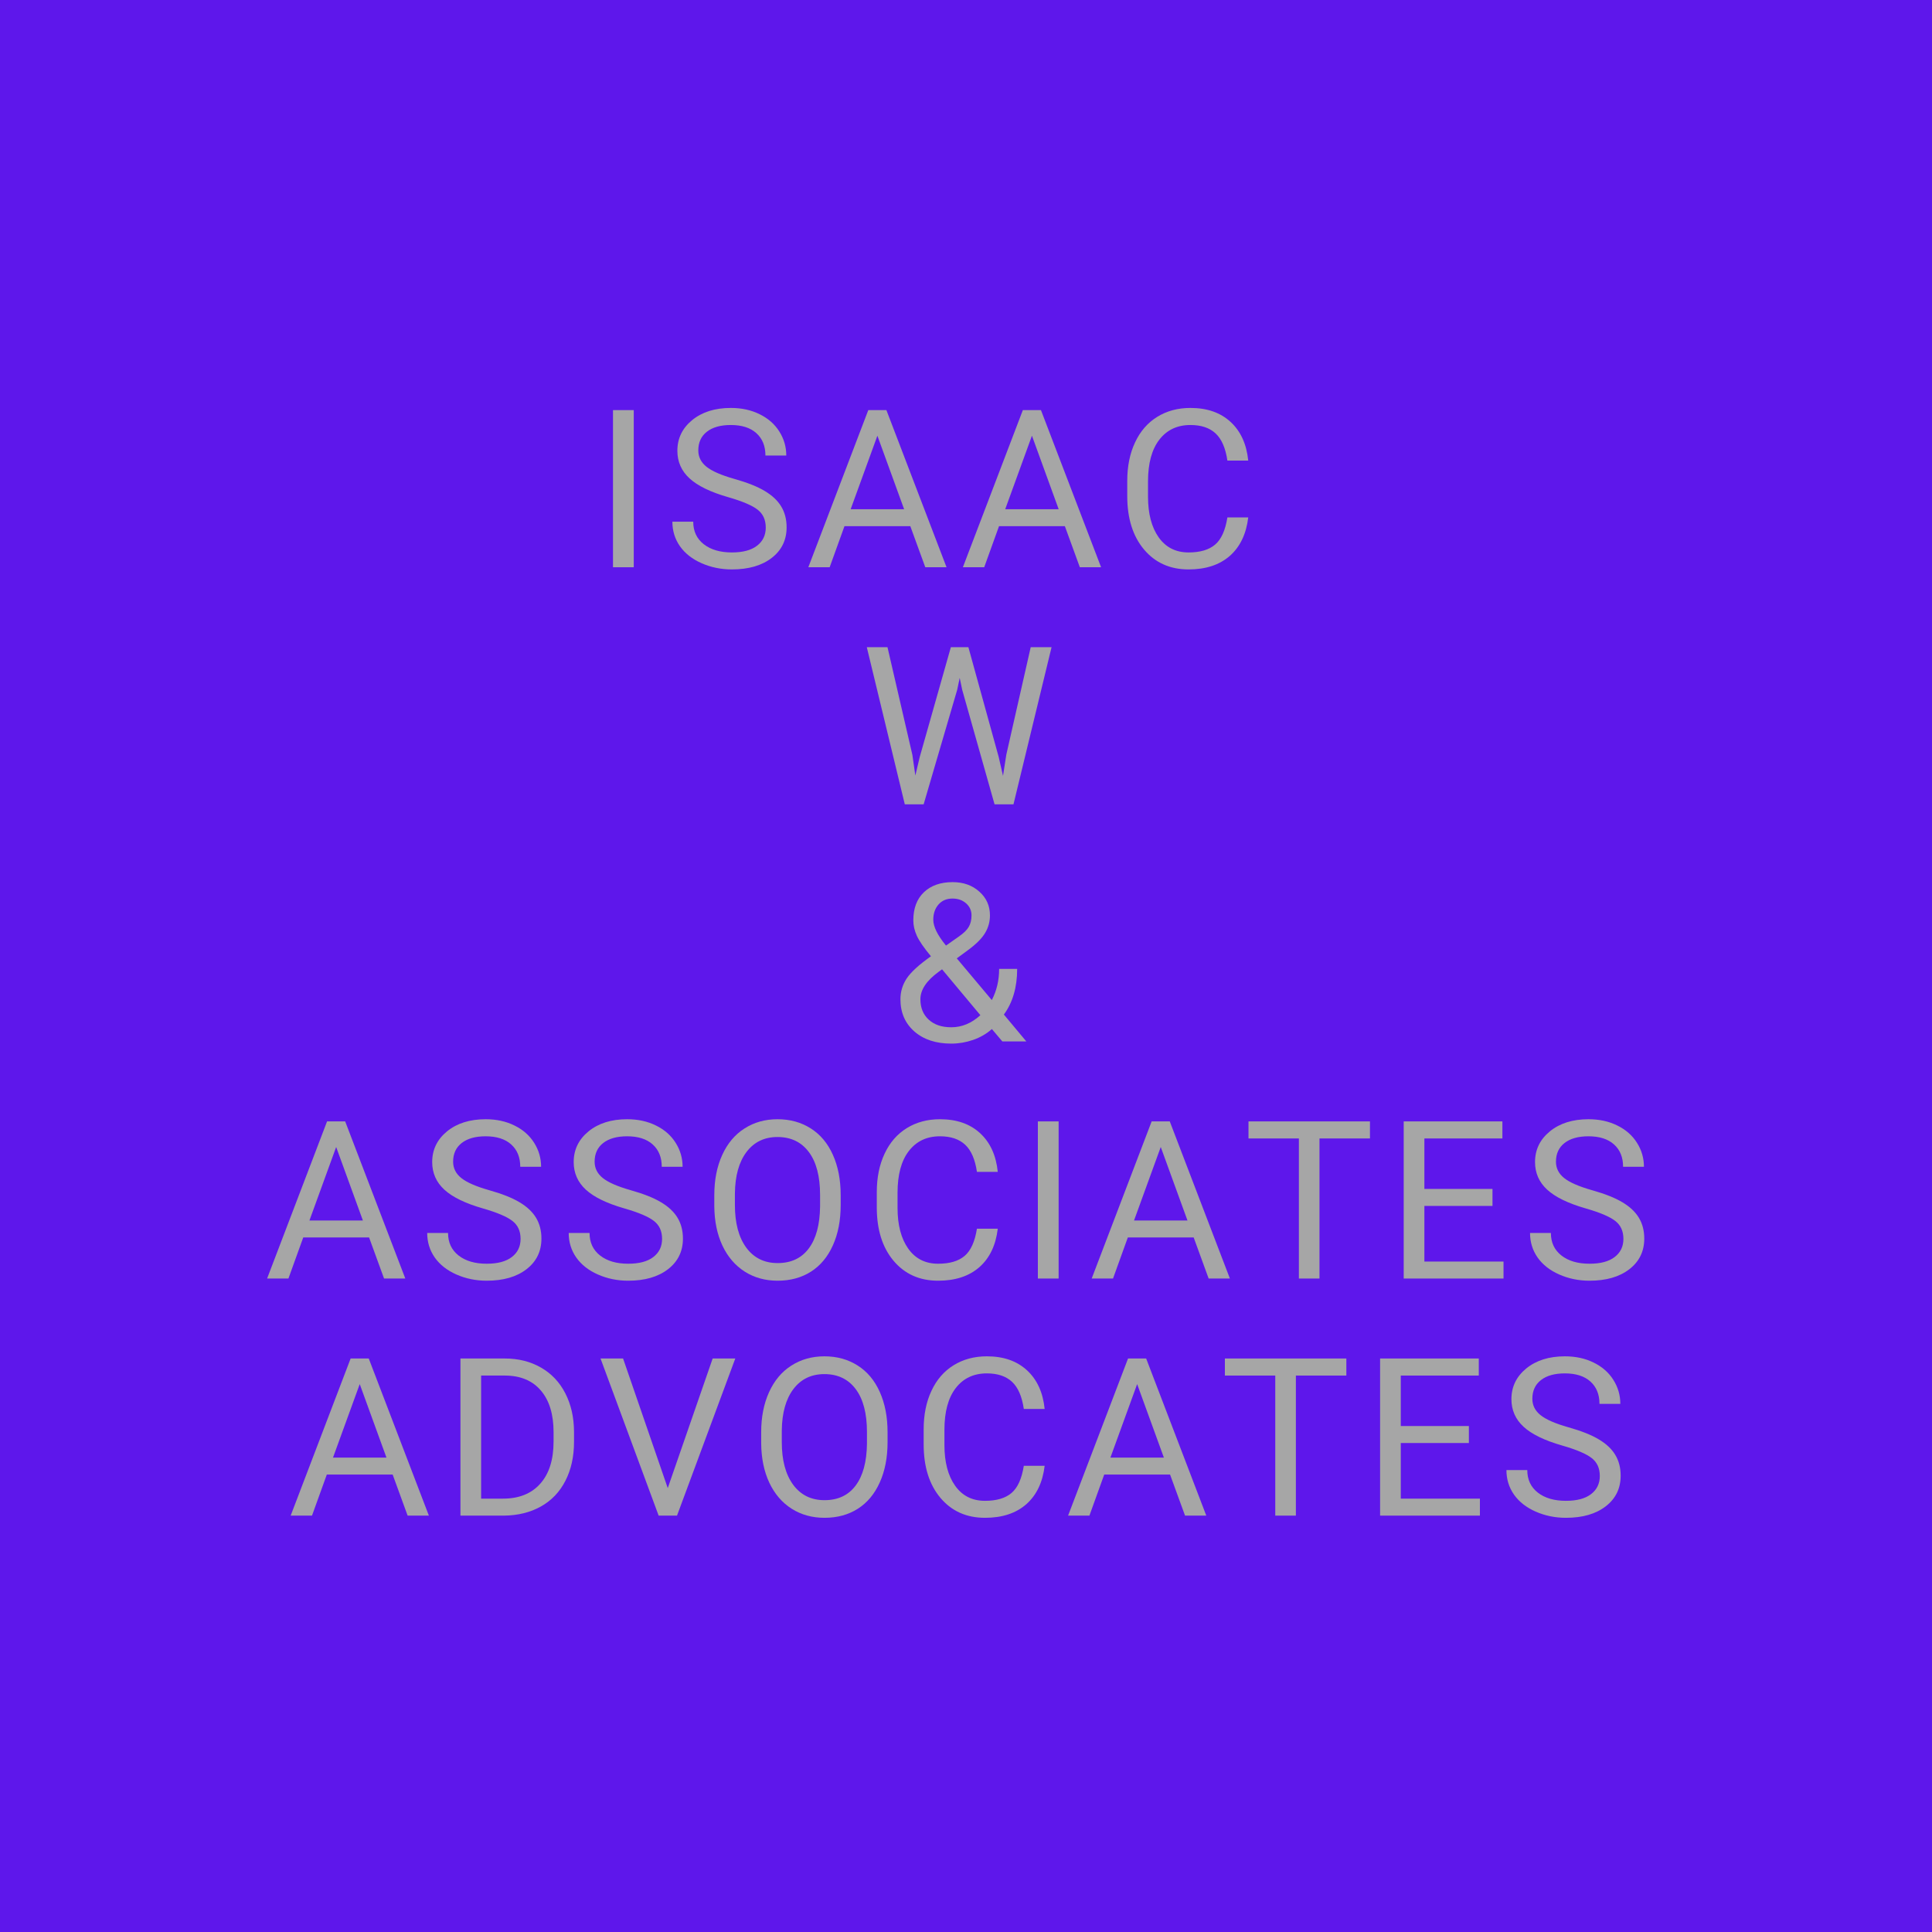 <svg xmlns="http://www.w3.org/2000/svg" xmlns:xlink="http://www.w3.org/1999/xlink" width="500" zoomAndPan="magnify" viewBox="0 0 375 375" height="500" preserveAspectRatio="xMidYMid meet" version="1.0"><defs><g/></defs><rect x="-37.5" width="450" fill="#ffffff" y="-37.5" height="450" fill-opacity="1"/><rect x="-37.5" width="450" fill="#ffffff" y="-37.5" height="450" fill-opacity="1"/><rect x="-37.5" width="450" fill="#5e17eb" y="-37.5" height="450" fill-opacity="1"/><g fill="#a6a6a6" fill-opacity="1"><g transform="translate(115.154, 110.103)"><g><path d="M 7.859 0 L 3.828 0 L 3.828 -30.5 L 7.859 -30.5 Z M 7.859 0 "/></g></g></g><g fill="#a6a6a6" fill-opacity="1"><g transform="translate(128.836, 110.103)"><g><path d="M 12.531 -13.594 C 9.082 -14.582 6.57 -15.801 5 -17.25 C 3.426 -18.695 2.641 -20.484 2.641 -22.609 C 2.641 -25.004 3.598 -26.988 5.516 -28.562 C 7.441 -30.133 9.941 -30.922 13.016 -30.922 C 15.109 -30.922 16.973 -30.516 18.609 -29.703 C 20.254 -28.898 21.523 -27.785 22.422 -26.359 C 23.328 -24.93 23.781 -23.375 23.781 -21.688 L 19.734 -21.688 C 19.734 -23.531 19.145 -24.977 17.969 -26.031 C 16.801 -27.082 15.148 -27.609 13.016 -27.609 C 11.023 -27.609 9.473 -27.172 8.359 -26.297 C 7.254 -25.43 6.703 -24.223 6.703 -22.672 C 6.703 -21.422 7.227 -20.367 8.281 -19.516 C 9.344 -18.66 11.141 -17.875 13.672 -17.156 C 16.203 -16.445 18.18 -15.66 19.609 -14.797 C 21.047 -13.941 22.109 -12.941 22.797 -11.797 C 23.492 -10.648 23.844 -9.301 23.844 -7.75 C 23.844 -5.281 22.879 -3.301 20.953 -1.812 C 19.023 -0.32 16.445 0.422 13.219 0.422 C 11.125 0.422 9.164 0.02 7.344 -0.781 C 5.531 -1.582 4.129 -2.68 3.141 -4.078 C 2.16 -5.484 1.672 -7.07 1.672 -8.844 L 5.719 -8.844 C 5.719 -7 6.398 -5.539 7.766 -4.469 C 9.129 -3.406 10.945 -2.875 13.219 -2.875 C 15.344 -2.875 16.969 -3.305 18.094 -4.172 C 19.227 -5.035 19.797 -6.211 19.797 -7.703 C 19.797 -9.203 19.27 -10.359 18.219 -11.172 C 17.176 -11.992 15.281 -12.801 12.531 -13.594 Z M 12.531 -13.594 "/></g></g></g><g fill="#a6a6a6" fill-opacity="1"><g transform="translate(156.301, 110.103)"><g><path d="M 20.391 -7.969 L 7.609 -7.969 L 4.734 0 L 0.594 0 L 12.234 -30.5 L 15.75 -30.5 L 27.422 0 L 23.297 0 Z M 8.812 -11.266 L 19.188 -11.266 L 14 -25.531 Z M 8.812 -11.266 "/></g></g></g><g fill="#a6a6a6" fill-opacity="1"><g transform="translate(186.299, 110.103)"><g><path d="M 20.391 -7.969 L 7.609 -7.969 L 4.734 0 L 0.594 0 L 12.234 -30.5 L 15.75 -30.5 L 27.422 0 L 23.297 0 Z M 8.812 -11.266 L 19.188 -11.266 L 14 -25.531 Z M 8.812 -11.266 "/></g></g></g><g fill="#a6a6a6" fill-opacity="1"><g transform="translate(216.298, 110.103)"><g><path d="M 25.984 -9.672 C 25.598 -6.453 24.406 -3.961 22.406 -2.203 C 20.406 -0.453 17.738 0.422 14.406 0.422 C 10.812 0.422 7.926 -0.867 5.75 -3.453 C 3.582 -6.035 2.5 -9.492 2.5 -13.828 L 2.5 -16.766 C 2.5 -19.598 3.004 -22.086 4.016 -24.234 C 5.023 -26.391 6.457 -28.039 8.312 -29.188 C 10.176 -30.344 12.328 -30.922 14.766 -30.922 C 18.004 -30.922 20.602 -30.016 22.562 -28.203 C 24.52 -26.398 25.66 -23.898 25.984 -20.703 L 21.938 -20.703 C 21.582 -23.129 20.82 -24.883 19.656 -25.969 C 18.488 -27.062 16.859 -27.609 14.766 -27.609 C 12.203 -27.609 10.188 -26.656 8.719 -24.75 C 7.258 -22.852 6.531 -20.156 6.531 -16.656 L 6.531 -13.703 C 6.531 -10.391 7.223 -7.754 8.609 -5.797 C 9.992 -3.848 11.926 -2.875 14.406 -2.875 C 16.645 -2.875 18.359 -3.379 19.547 -4.391 C 20.742 -5.398 21.539 -7.16 21.938 -9.672 Z M 25.984 -9.672 "/></g></g></g><g fill="#a6a6a6" fill-opacity="1"><g transform="translate(246.232, 110.103)"><g/></g></g><g fill="#a6a6a6" fill-opacity="1"><g transform="translate(166.965, 156.123)"><g><path d="M 10.125 -9.609 L 10.703 -5.594 L 11.562 -9.219 L 17.594 -30.5 L 21 -30.5 L 26.875 -9.219 L 27.719 -5.531 L 28.359 -9.641 L 33.094 -30.5 L 37.141 -30.5 L 29.75 0 L 26.078 0 L 19.797 -22.234 L 19.312 -24.547 L 18.828 -22.234 L 12.312 0 L 8.656 0 L 1.281 -30.5 L 5.297 -30.5 Z M 10.125 -9.609 "/></g></g></g><g fill="#a6a6a6" fill-opacity="1"><g transform="translate(172.665, 202.143)"><g><path d="M 2.109 -8.188 C 2.109 -9.656 2.516 -11.004 3.328 -12.234 C 4.148 -13.461 5.719 -14.895 8.031 -16.531 C 6.664 -18.176 5.754 -19.5 5.297 -20.5 C 4.836 -21.508 4.609 -22.508 4.609 -23.5 C 4.609 -25.82 5.289 -27.641 6.656 -28.953 C 8.031 -30.266 9.891 -30.922 12.234 -30.922 C 14.328 -30.922 16.055 -30.305 17.422 -29.078 C 18.797 -27.859 19.484 -26.32 19.484 -24.469 C 19.484 -23.238 19.172 -22.102 18.547 -21.062 C 17.93 -20.02 16.848 -18.926 15.297 -17.781 L 13.047 -16.125 L 19.844 -8.031 C 20.789 -9.844 21.266 -11.859 21.266 -14.078 L 24.766 -14.078 C 24.766 -10.516 23.906 -7.562 22.188 -5.219 L 26.547 0 L 21.891 0 L 19.859 -2.406 C 18.828 -1.488 17.613 -0.785 16.219 -0.297 C 14.832 0.18 13.422 0.422 11.984 0.422 C 9.004 0.422 6.613 -0.363 4.812 -1.938 C 3.008 -3.52 2.109 -5.602 2.109 -8.188 Z M 11.984 -2.75 C 14.035 -2.75 15.914 -3.531 17.625 -5.094 L 10.188 -14 L 9.484 -13.484 C 7.148 -11.773 5.984 -10.008 5.984 -8.188 C 5.984 -6.539 6.52 -5.223 7.594 -4.234 C 8.664 -3.242 10.129 -2.75 11.984 -2.75 Z M 8.484 -23.625 C 8.484 -22.289 9.305 -20.617 10.953 -18.609 L 13.422 -20.344 C 14.379 -21.008 15.031 -21.645 15.375 -22.25 C 15.727 -22.863 15.906 -23.602 15.906 -24.469 C 15.906 -25.406 15.555 -26.18 14.859 -26.797 C 14.16 -27.422 13.281 -27.734 12.219 -27.734 C 11.07 -27.734 10.16 -27.344 9.484 -26.562 C 8.816 -25.789 8.484 -24.812 8.484 -23.625 Z M 8.484 -23.625 "/></g></g></g><g fill="#a6a6a6" fill-opacity="1"><g transform="translate(51.249, 248.163)"><g><path d="M 20.391 -7.969 L 7.609 -7.969 L 4.734 0 L 0.594 0 L 12.234 -30.5 L 15.75 -30.5 L 27.422 0 L 23.297 0 Z M 8.812 -11.266 L 19.188 -11.266 L 14 -25.531 Z M 8.812 -11.266 "/></g></g></g><g fill="#a6a6a6" fill-opacity="1"><g transform="translate(81.247, 248.163)"><g><path d="M 12.531 -13.594 C 9.082 -14.582 6.57 -15.801 5 -17.25 C 3.426 -18.695 2.641 -20.484 2.641 -22.609 C 2.641 -25.004 3.598 -26.988 5.516 -28.562 C 7.441 -30.133 9.941 -30.922 13.016 -30.922 C 15.109 -30.922 16.973 -30.516 18.609 -29.703 C 20.254 -28.898 21.523 -27.785 22.422 -26.359 C 23.328 -24.93 23.781 -23.375 23.781 -21.688 L 19.734 -21.688 C 19.734 -23.531 19.145 -24.977 17.969 -26.031 C 16.801 -27.082 15.148 -27.609 13.016 -27.609 C 11.023 -27.609 9.473 -27.172 8.359 -26.297 C 7.254 -25.43 6.703 -24.223 6.703 -22.672 C 6.703 -21.422 7.227 -20.367 8.281 -19.516 C 9.344 -18.66 11.141 -17.875 13.672 -17.156 C 16.203 -16.445 18.18 -15.66 19.609 -14.797 C 21.047 -13.941 22.109 -12.941 22.797 -11.797 C 23.492 -10.648 23.844 -9.301 23.844 -7.75 C 23.844 -5.281 22.879 -3.301 20.953 -1.812 C 19.023 -0.32 16.445 0.422 13.219 0.422 C 11.125 0.422 9.164 0.02 7.344 -0.781 C 5.531 -1.582 4.129 -2.68 3.141 -4.078 C 2.16 -5.484 1.672 -7.07 1.672 -8.844 L 5.719 -8.844 C 5.719 -7 6.398 -5.539 7.766 -4.469 C 9.129 -3.406 10.945 -2.875 13.219 -2.875 C 15.344 -2.875 16.969 -3.305 18.094 -4.172 C 19.227 -5.035 19.797 -6.211 19.797 -7.703 C 19.797 -9.203 19.27 -10.359 18.219 -11.172 C 17.176 -11.992 15.281 -12.801 12.531 -13.594 Z M 12.531 -13.594 "/></g></g></g><g fill="#a6a6a6" fill-opacity="1"><g transform="translate(108.712, 248.163)"><g><path d="M 12.531 -13.594 C 9.082 -14.582 6.57 -15.801 5 -17.25 C 3.426 -18.695 2.641 -20.484 2.641 -22.609 C 2.641 -25.004 3.598 -26.988 5.516 -28.562 C 7.441 -30.133 9.941 -30.922 13.016 -30.922 C 15.109 -30.922 16.973 -30.516 18.609 -29.703 C 20.254 -28.898 21.523 -27.785 22.422 -26.359 C 23.328 -24.93 23.781 -23.375 23.781 -21.688 L 19.734 -21.688 C 19.734 -23.531 19.145 -24.977 17.969 -26.031 C 16.801 -27.082 15.148 -27.609 13.016 -27.609 C 11.023 -27.609 9.473 -27.172 8.359 -26.297 C 7.254 -25.43 6.703 -24.223 6.703 -22.672 C 6.703 -21.422 7.227 -20.367 8.281 -19.516 C 9.344 -18.66 11.141 -17.875 13.672 -17.156 C 16.203 -16.445 18.18 -15.66 19.609 -14.797 C 21.047 -13.941 22.109 -12.941 22.797 -11.797 C 23.492 -10.648 23.844 -9.301 23.844 -7.75 C 23.844 -5.281 22.879 -3.301 20.953 -1.812 C 19.023 -0.32 16.445 0.422 13.219 0.422 C 11.125 0.422 9.164 0.02 7.344 -0.781 C 5.531 -1.582 4.129 -2.68 3.141 -4.078 C 2.16 -5.484 1.672 -7.07 1.672 -8.844 L 5.719 -8.844 C 5.719 -7 6.398 -5.539 7.766 -4.469 C 9.129 -3.406 10.945 -2.875 13.219 -2.875 C 15.344 -2.875 16.969 -3.305 18.094 -4.172 C 19.227 -5.035 19.797 -6.211 19.797 -7.703 C 19.797 -9.203 19.27 -10.359 18.219 -11.172 C 17.176 -11.992 15.281 -12.801 12.531 -13.594 Z M 12.531 -13.594 "/></g></g></g><g fill="#a6a6a6" fill-opacity="1"><g transform="translate(136.176, 248.163)"><g><path d="M 27 -14.266 C 27 -11.273 26.492 -8.664 25.484 -6.438 C 24.484 -4.207 23.062 -2.504 21.219 -1.328 C 19.375 -0.16 17.223 0.422 14.766 0.422 C 12.367 0.422 10.238 -0.164 8.375 -1.344 C 6.52 -2.531 5.078 -4.211 4.047 -6.391 C 3.023 -8.578 2.5 -11.113 2.469 -14 L 2.469 -16.188 C 2.469 -19.125 2.977 -21.719 4 -23.969 C 5.02 -26.219 6.461 -27.938 8.328 -29.125 C 10.191 -30.32 12.328 -30.922 14.734 -30.922 C 17.172 -30.922 19.32 -30.328 21.188 -29.141 C 23.051 -27.961 24.484 -26.254 25.484 -24.016 C 26.492 -21.773 27 -19.164 27 -16.188 Z M 23 -16.234 C 23 -19.848 22.27 -22.625 20.812 -24.562 C 19.363 -26.5 17.336 -27.469 14.734 -27.469 C 12.191 -27.469 10.188 -26.5 8.719 -24.562 C 7.258 -22.625 6.508 -19.941 6.469 -16.516 L 6.469 -14.266 C 6.469 -10.766 7.203 -8.008 8.672 -6 C 10.148 -4 12.18 -3 14.766 -3 C 17.367 -3 19.379 -3.941 20.797 -5.828 C 22.223 -7.723 22.957 -10.438 23 -13.969 Z M 23 -16.234 "/></g></g></g><g fill="#a6a6a6" fill-opacity="1"><g transform="translate(167.683, 248.163)"><g><path d="M 25.984 -9.672 C 25.598 -6.453 24.406 -3.961 22.406 -2.203 C 20.406 -0.453 17.738 0.422 14.406 0.422 C 10.812 0.422 7.926 -0.867 5.75 -3.453 C 3.582 -6.035 2.5 -9.492 2.5 -13.828 L 2.5 -16.766 C 2.5 -19.598 3.004 -22.086 4.016 -24.234 C 5.023 -26.391 6.457 -28.039 8.312 -29.188 C 10.176 -30.344 12.328 -30.922 14.766 -30.922 C 18.004 -30.922 20.602 -30.016 22.562 -28.203 C 24.52 -26.398 25.66 -23.898 25.984 -20.703 L 21.938 -20.703 C 21.582 -23.129 20.82 -24.883 19.656 -25.969 C 18.488 -27.062 16.859 -27.609 14.766 -27.609 C 12.203 -27.609 10.188 -26.656 8.719 -24.75 C 7.258 -22.852 6.531 -20.156 6.531 -16.656 L 6.531 -13.703 C 6.531 -10.391 7.223 -7.754 8.609 -5.797 C 9.992 -3.848 11.926 -2.875 14.406 -2.875 C 16.645 -2.875 18.359 -3.379 19.547 -4.391 C 20.742 -5.398 21.539 -7.16 21.938 -9.672 Z M 25.984 -9.672 "/></g></g></g><g fill="#a6a6a6" fill-opacity="1"><g transform="translate(197.619, 248.163)"><g><path d="M 7.859 0 L 3.828 0 L 3.828 -30.5 L 7.859 -30.5 Z M 7.859 0 "/></g></g></g><g fill="#a6a6a6" fill-opacity="1"><g transform="translate(211.301, 248.163)"><g><path d="M 20.391 -7.969 L 7.609 -7.969 L 4.734 0 L 0.594 0 L 12.234 -30.5 L 15.75 -30.5 L 27.422 0 L 23.297 0 Z M 8.812 -11.266 L 19.188 -11.266 L 14 -25.531 Z M 8.812 -11.266 "/></g></g></g><g fill="#a6a6a6" fill-opacity="1"><g transform="translate(241.3, 248.163)"><g><path d="M 24.609 -27.188 L 14.812 -27.188 L 14.812 0 L 10.812 0 L 10.812 -27.188 L 1.031 -27.188 L 1.031 -30.5 L 24.609 -30.5 Z M 24.609 -27.188 "/></g></g></g><g fill="#a6a6a6" fill-opacity="1"><g transform="translate(268.911, 248.163)"><g><path d="M 20.781 -14.094 L 7.562 -14.094 L 7.562 -3.297 L 22.922 -3.297 L 22.922 0 L 3.547 0 L 3.547 -30.5 L 22.703 -30.5 L 22.703 -27.188 L 7.562 -27.188 L 7.562 -17.391 L 20.781 -17.391 Z M 20.781 -14.094 "/></g></g></g><g fill="#a6a6a6" fill-opacity="1"><g transform="translate(295.307, 248.163)"><g><path d="M 12.531 -13.594 C 9.082 -14.582 6.57 -15.801 5 -17.25 C 3.426 -18.695 2.641 -20.484 2.641 -22.609 C 2.641 -25.004 3.598 -26.988 5.516 -28.562 C 7.441 -30.133 9.941 -30.922 13.016 -30.922 C 15.109 -30.922 16.973 -30.516 18.609 -29.703 C 20.254 -28.898 21.523 -27.785 22.422 -26.359 C 23.328 -24.93 23.781 -23.375 23.781 -21.688 L 19.734 -21.688 C 19.734 -23.531 19.145 -24.977 17.969 -26.031 C 16.801 -27.082 15.148 -27.609 13.016 -27.609 C 11.023 -27.609 9.473 -27.172 8.359 -26.297 C 7.254 -25.43 6.703 -24.223 6.703 -22.672 C 6.703 -21.422 7.227 -20.367 8.281 -19.516 C 9.344 -18.66 11.141 -17.875 13.672 -17.156 C 16.203 -16.445 18.18 -15.66 19.609 -14.797 C 21.047 -13.941 22.109 -12.941 22.797 -11.797 C 23.492 -10.648 23.844 -9.301 23.844 -7.75 C 23.844 -5.281 22.879 -3.301 20.953 -1.812 C 19.023 -0.32 16.445 0.422 13.219 0.422 C 11.125 0.422 9.164 0.02 7.344 -0.781 C 5.531 -1.582 4.129 -2.68 3.141 -4.078 C 2.16 -5.484 1.672 -7.07 1.672 -8.844 L 5.719 -8.844 C 5.719 -7 6.398 -5.539 7.766 -4.469 C 9.129 -3.406 10.945 -2.875 13.219 -2.875 C 15.344 -2.875 16.969 -3.305 18.094 -4.172 C 19.227 -5.035 19.797 -6.211 19.797 -7.703 C 19.797 -9.203 19.27 -10.359 18.219 -11.172 C 17.176 -11.992 15.281 -12.801 12.531 -13.594 Z M 12.531 -13.594 "/></g></g></g><g fill="#a6a6a6" fill-opacity="1"><g transform="translate(55.824, 294.183)"><g><path d="M 20.391 -7.969 L 7.609 -7.969 L 4.734 0 L 0.594 0 L 12.234 -30.5 L 15.75 -30.5 L 27.422 0 L 23.297 0 Z M 8.812 -11.266 L 19.188 -11.266 L 14 -25.531 Z M 8.812 -11.266 "/></g></g></g><g fill="#a6a6a6" fill-opacity="1"><g transform="translate(85.823, 294.183)"><g><path d="M 3.547 0 L 3.547 -30.5 L 12.156 -30.5 C 14.801 -30.5 17.145 -29.91 19.188 -28.734 C 21.227 -27.566 22.801 -25.898 23.906 -23.734 C 25.02 -21.566 25.582 -19.082 25.594 -16.281 L 25.594 -14.328 C 25.594 -11.453 25.035 -8.93 23.922 -6.766 C 22.816 -4.598 21.234 -2.938 19.172 -1.781 C 17.117 -0.625 14.723 -0.031 11.984 0 Z M 7.562 -27.188 L 7.562 -3.297 L 11.797 -3.297 C 14.898 -3.297 17.312 -4.258 19.031 -6.188 C 20.758 -8.113 21.625 -10.852 21.625 -14.406 L 21.625 -16.188 C 21.625 -19.656 20.805 -22.348 19.172 -24.266 C 17.547 -26.191 15.238 -27.164 12.25 -27.188 Z M 7.562 -27.188 "/></g></g></g><g fill="#a6a6a6" fill-opacity="1"><g transform="translate(115.969, 294.183)"><g><path d="M 13.641 -5.344 L 22.359 -30.5 L 26.75 -30.5 L 15.438 0 L 11.875 0 L 0.594 -30.5 L 4.969 -30.5 Z M 13.641 -5.344 "/></g></g></g><g fill="#a6a6a6" fill-opacity="1"><g transform="translate(145.276, 294.183)"><g><path d="M 27 -14.266 C 27 -11.273 26.492 -8.664 25.484 -6.438 C 24.484 -4.207 23.062 -2.504 21.219 -1.328 C 19.375 -0.16 17.223 0.422 14.766 0.422 C 12.367 0.422 10.238 -0.164 8.375 -1.344 C 6.52 -2.531 5.078 -4.211 4.047 -6.391 C 3.023 -8.578 2.5 -11.113 2.469 -14 L 2.469 -16.188 C 2.469 -19.125 2.977 -21.719 4 -23.969 C 5.02 -26.219 6.461 -27.938 8.328 -29.125 C 10.191 -30.32 12.328 -30.922 14.734 -30.922 C 17.172 -30.922 19.32 -30.328 21.188 -29.141 C 23.051 -27.961 24.484 -26.254 25.484 -24.016 C 26.492 -21.773 27 -19.164 27 -16.188 Z M 23 -16.234 C 23 -19.848 22.27 -22.625 20.812 -24.562 C 19.363 -26.5 17.336 -27.469 14.734 -27.469 C 12.191 -27.469 10.188 -26.5 8.719 -24.562 C 7.258 -22.625 6.508 -19.941 6.469 -16.516 L 6.469 -14.266 C 6.469 -10.766 7.203 -8.008 8.672 -6 C 10.148 -4 12.18 -3 14.766 -3 C 17.367 -3 19.379 -3.941 20.797 -5.828 C 22.223 -7.723 22.957 -10.438 23 -13.969 Z M 23 -16.234 "/></g></g></g><g fill="#a6a6a6" fill-opacity="1"><g transform="translate(176.783, 294.183)"><g><path d="M 25.984 -9.672 C 25.598 -6.453 24.406 -3.961 22.406 -2.203 C 20.406 -0.453 17.738 0.422 14.406 0.422 C 10.812 0.422 7.926 -0.867 5.75 -3.453 C 3.582 -6.035 2.5 -9.492 2.5 -13.828 L 2.5 -16.766 C 2.5 -19.598 3.004 -22.086 4.016 -24.234 C 5.023 -26.391 6.457 -28.039 8.312 -29.188 C 10.176 -30.344 12.328 -30.922 14.766 -30.922 C 18.004 -30.922 20.602 -30.016 22.562 -28.203 C 24.52 -26.398 25.66 -23.898 25.984 -20.703 L 21.938 -20.703 C 21.582 -23.129 20.82 -24.883 19.656 -25.969 C 18.488 -27.062 16.859 -27.609 14.766 -27.609 C 12.203 -27.609 10.188 -26.656 8.719 -24.75 C 7.258 -22.852 6.531 -20.156 6.531 -16.656 L 6.531 -13.703 C 6.531 -10.391 7.223 -7.754 8.609 -5.797 C 9.992 -3.848 11.926 -2.875 14.406 -2.875 C 16.645 -2.875 18.359 -3.379 19.547 -4.391 C 20.742 -5.398 21.539 -7.16 21.938 -9.672 Z M 25.984 -9.672 "/></g></g></g><g fill="#a6a6a6" fill-opacity="1"><g transform="translate(206.719, 294.183)"><g><path d="M 20.391 -7.969 L 7.609 -7.969 L 4.734 0 L 0.594 0 L 12.234 -30.5 L 15.75 -30.5 L 27.422 0 L 23.297 0 Z M 8.812 -11.266 L 19.188 -11.266 L 14 -25.531 Z M 8.812 -11.266 "/></g></g></g><g fill="#a6a6a6" fill-opacity="1"><g transform="translate(236.717, 294.183)"><g><path d="M 24.609 -27.188 L 14.812 -27.188 L 14.812 0 L 10.812 0 L 10.812 -27.188 L 1.031 -27.188 L 1.031 -30.5 L 24.609 -30.5 Z M 24.609 -27.188 "/></g></g></g><g fill="#a6a6a6" fill-opacity="1"><g transform="translate(264.328, 294.183)"><g><path d="M 20.781 -14.094 L 7.562 -14.094 L 7.562 -3.297 L 22.922 -3.297 L 22.922 0 L 3.547 0 L 3.547 -30.5 L 22.703 -30.5 L 22.703 -27.188 L 7.562 -27.188 L 7.562 -17.391 L 20.781 -17.391 Z M 20.781 -14.094 "/></g></g></g><g fill="#a6a6a6" fill-opacity="1"><g transform="translate(290.725, 294.183)"><g><path d="M 12.531 -13.594 C 9.082 -14.582 6.57 -15.801 5 -17.25 C 3.426 -18.695 2.641 -20.484 2.641 -22.609 C 2.641 -25.004 3.598 -26.988 5.516 -28.562 C 7.441 -30.133 9.941 -30.922 13.016 -30.922 C 15.109 -30.922 16.973 -30.516 18.609 -29.703 C 20.254 -28.898 21.523 -27.785 22.422 -26.359 C 23.328 -24.93 23.781 -23.375 23.781 -21.688 L 19.734 -21.688 C 19.734 -23.531 19.145 -24.977 17.969 -26.031 C 16.801 -27.082 15.148 -27.609 13.016 -27.609 C 11.023 -27.609 9.473 -27.172 8.359 -26.297 C 7.254 -25.43 6.703 -24.223 6.703 -22.672 C 6.703 -21.422 7.227 -20.367 8.281 -19.516 C 9.344 -18.66 11.141 -17.875 13.672 -17.156 C 16.203 -16.445 18.18 -15.66 19.609 -14.797 C 21.047 -13.941 22.109 -12.941 22.797 -11.797 C 23.492 -10.648 23.844 -9.301 23.844 -7.75 C 23.844 -5.281 22.879 -3.301 20.953 -1.812 C 19.023 -0.32 16.445 0.422 13.219 0.422 C 11.125 0.422 9.164 0.02 7.344 -0.781 C 5.531 -1.582 4.129 -2.68 3.141 -4.078 C 2.16 -5.484 1.672 -7.07 1.672 -8.844 L 5.719 -8.844 C 5.719 -7 6.398 -5.539 7.766 -4.469 C 9.129 -3.406 10.945 -2.875 13.219 -2.875 C 15.344 -2.875 16.969 -3.305 18.094 -4.172 C 19.227 -5.035 19.797 -6.211 19.797 -7.703 C 19.797 -9.203 19.27 -10.359 18.219 -11.172 C 17.176 -11.992 15.281 -12.801 12.531 -13.594 Z M 12.531 -13.594 "/></g></g></g></svg>